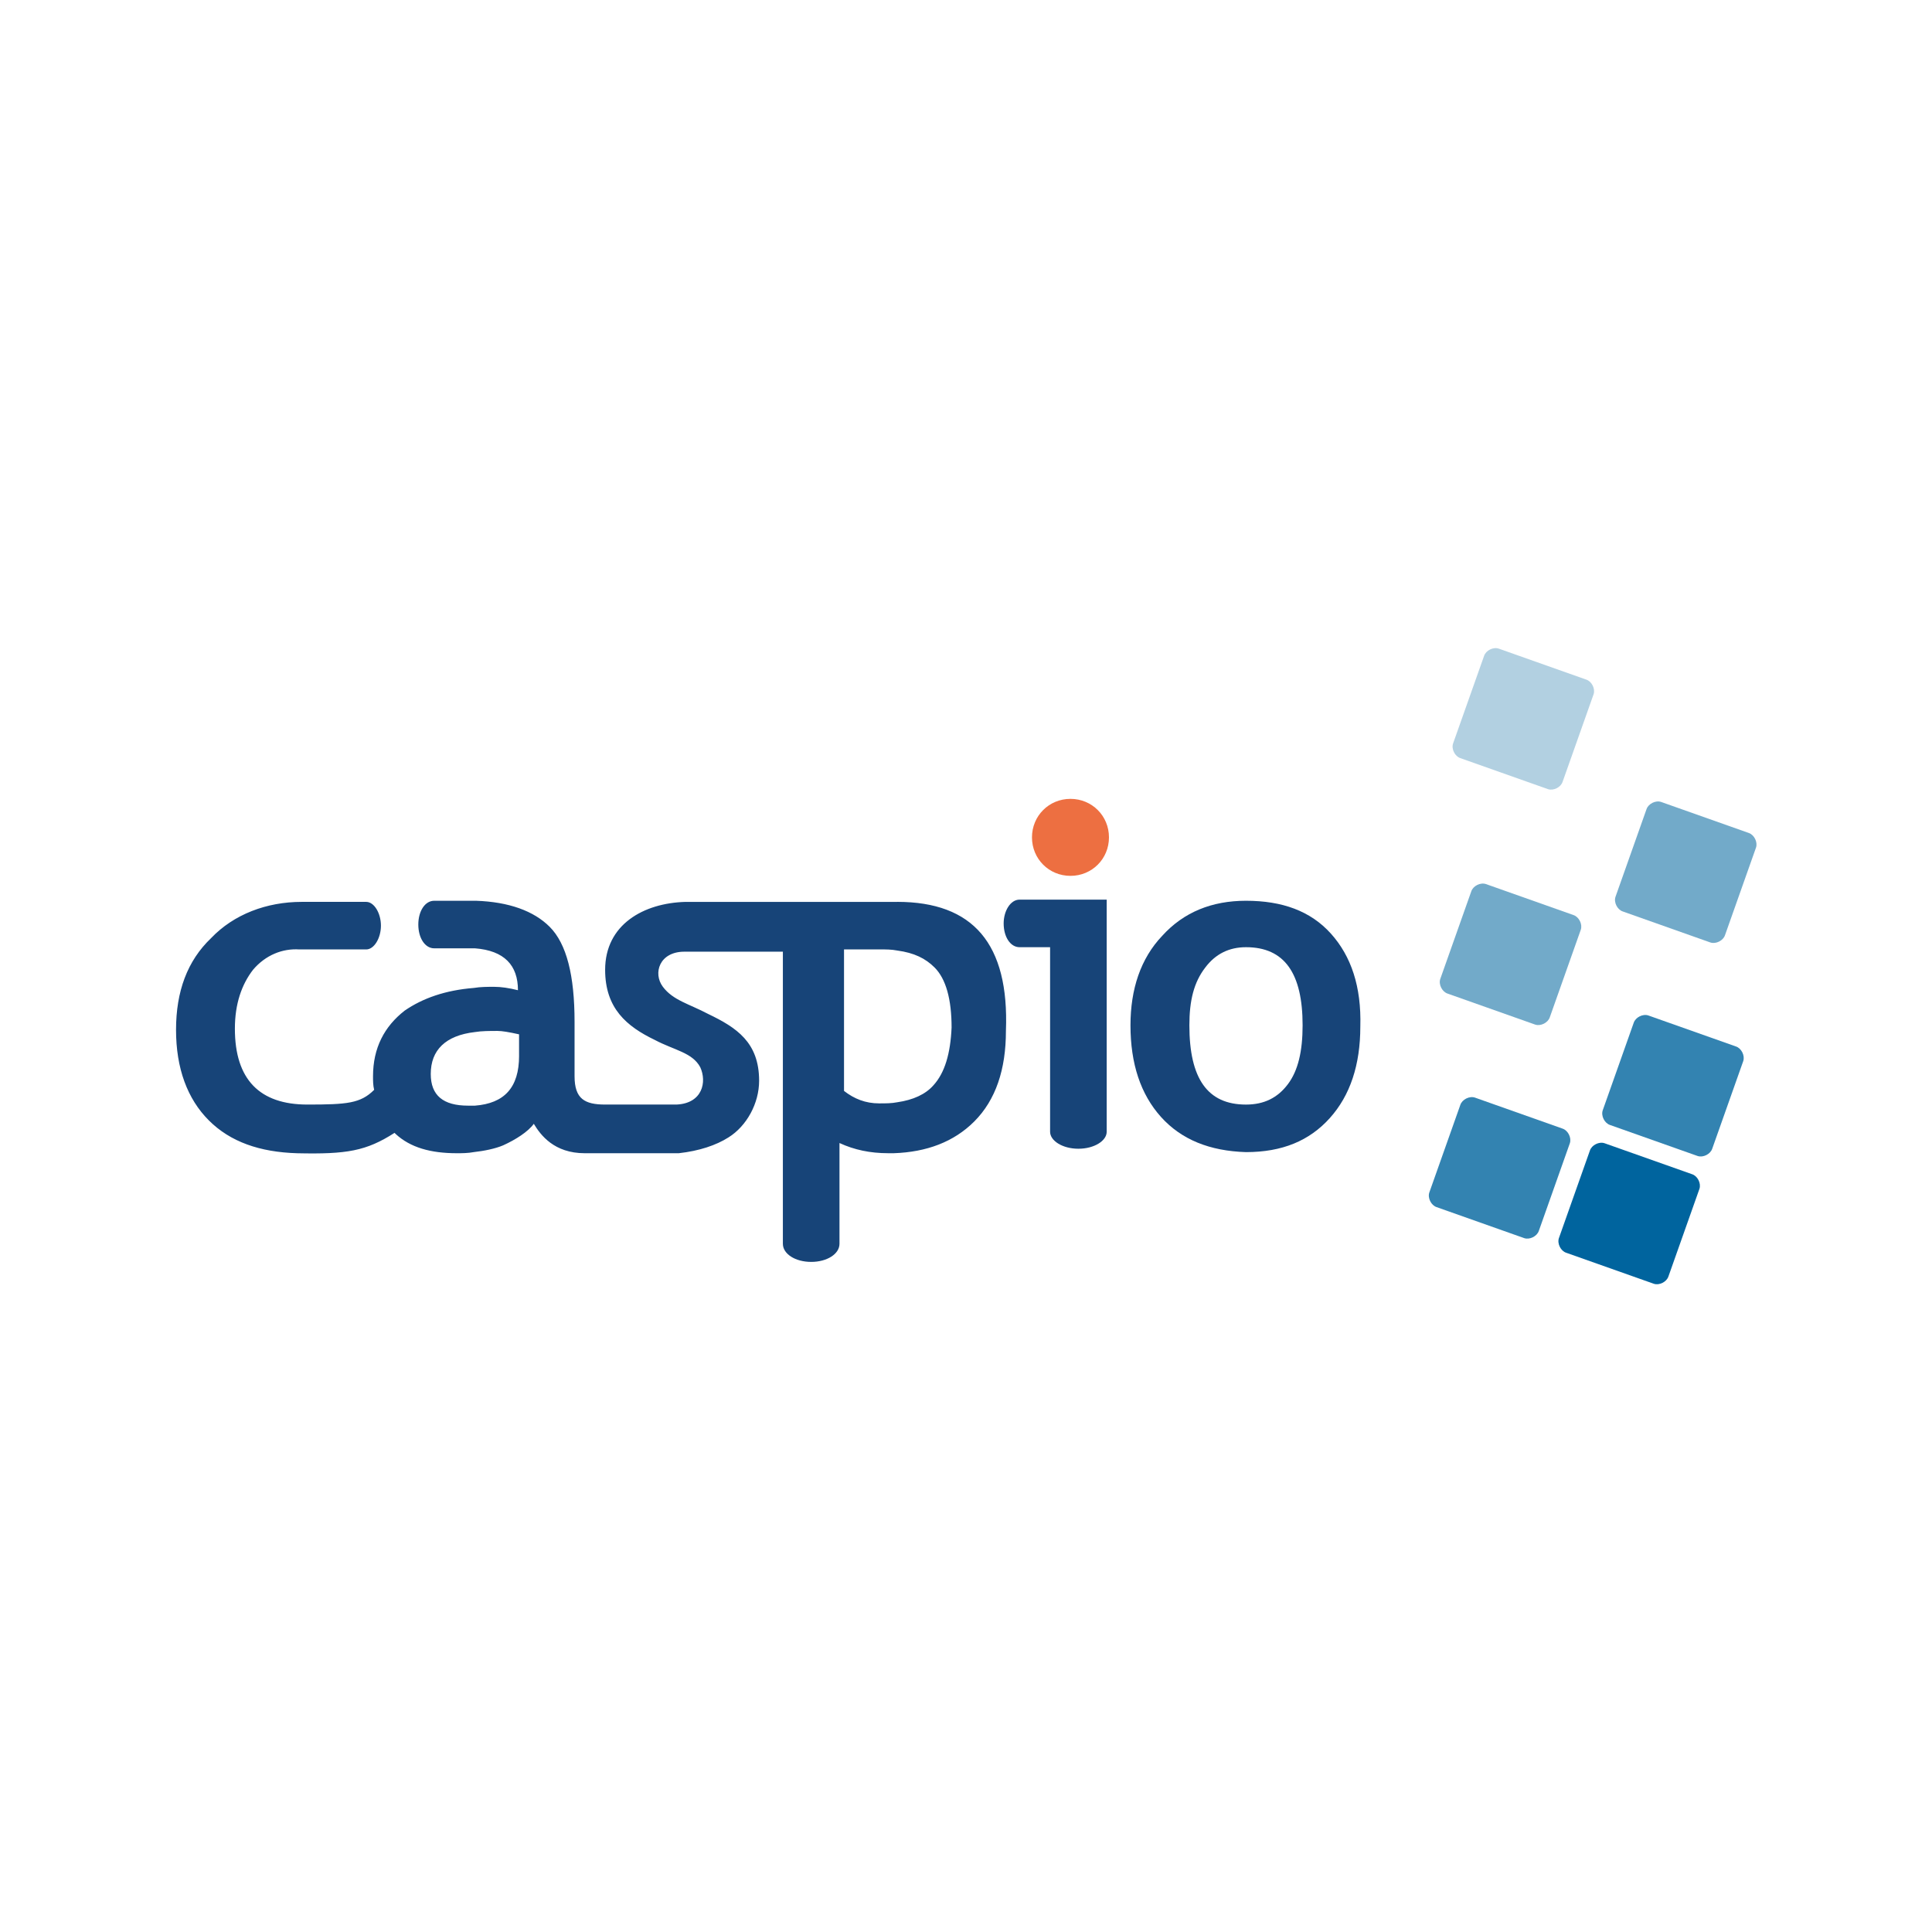 <svg xmlns="http://www.w3.org/2000/svg" xmlns:sodipodi="http://sodipodi.sourceforge.net/DTD/sodipodi-0.dtd" xmlns:inkscape="http://www.inkscape.org/namespaces/inkscape" version="1.1" x="0px" y="0px" viewBox="0 0 120 60" enable-background="new 0 0 130.3 40.9" xml:space="preserve" sodipodi:docname="caspio-ar21.svg" inkscape:version="0.92.4 (5da689c313, 2019-01-14)" height="1em" width="1em">
  <sodipodi:namedview pagecolor="#ffffff" bordercolor="#666666" borderopacity="1" objecttolerance="10" gridtolerance="10" guidetolerance="10" inkscape:pageopacity="0" inkscape:pageshadow="2" inkscape:window-width="1920" inkscape:window-height="1001" showgrid="false" inkscape:zoom="2.6016884" inkscape:cx="65.150002" inkscape:cy="20.450001" inkscape:window-x="-9" inkscape:window-y="-9" inkscape:window-maximized="1" inkscape:current-layer="Layer_1"/>
  <g transform="translate(10.934)">
    <g transform="matrix(1.612,0,0,1.612,-45.718,-22.542)">
      <path d="m 81.786,25.499 c -0.07,0.211 -0.352,0.352 -0.563,0.281 l -3.376,-1.195 c -0.211,-0.07 -0.352,-0.352 -0.281,-0.563 l 1.195,-3.376 c 0.07,-0.211 0.352,-0.352 0.563,-0.281 l 3.376,1.195 c 0.211,0.07 0.352,0.352 0.281,0.563 l -1.195,3.376" inkscape:connector-curvature="0" style="fill:#b2d0e1;stroke-width:0.703"/>
      <path d="m 88.044,31.407 c -0.07,0.211 -0.352,0.352 -0.563,0.281 l -3.376,-1.195 c -0.211,-0.07 -0.352,-0.352 -0.281,-0.563 l 1.195,-3.376 c 0.07,-0.211 0.352,-0.352 0.563,-0.281 l 3.376,1.195 c 0.211,0.07 0.352,0.352 0.281,0.563 l -1.195,3.376" inkscape:connector-curvature="0" style="fill:#72aac9;stroke-width:0.703"/>
      <path d="m 81.293,34.571 c -0.07,0.211 -0.352,0.352 -0.563,0.281 l -3.376,-1.195 c -0.211,-0.07 -0.352,-0.352 -0.281,-0.563 l 1.195,-3.376 c 0.07,-0.211 0.352,-0.352 0.563,-0.281 l 3.376,1.195 c 0.211,0.07 0.352,0.352 0.281,0.563 l -1.195,3.376" inkscape:connector-curvature="0" style="fill:#72aac9;stroke-width:0.703"/>
      <path d="m 87.552,39.634 c -0.07,0.211 -0.352,0.352 -0.563,0.281 l -3.376,-1.195 c -0.211,-0.07 -0.352,-0.352 -0.281,-0.563 l 1.195,-3.376 c 0.07,-0.211 0.352,-0.352 0.563,-0.281 l 3.376,1.195 c 0.211,0.07 0.352,0.352 0.281,0.563 L 87.552,39.634" inkscape:connector-curvature="0" style="fill:#3383b1;stroke-width:0.703"/>
      <path d="m 85.864,44.557 c -0.07,0.211 -0.352,0.352 -0.563,0.281 l -3.376,-1.195 c -0.211,-0.07 -0.352,-0.352 -0.281,-0.563 l 1.195,-3.376 c 0.07,-0.211 0.352,-0.352 0.563,-0.281 l 3.376,1.195 c 0.211,0.07 0.352,0.352 0.281,0.563 l -1.195,3.376" inkscape:connector-curvature="0" style="fill:#00649e;stroke-width:0.703"/>
      <path d="m 80.871,42.799 c -0.07,0.211 -0.352,0.352 -0.563,0.281 l -3.376,-1.195 c -0.211,-0.07 -0.352,-0.352 -0.281,-0.563 l 1.195,-3.376 c 0.07,-0.211 0.352,-0.352 0.563,-0.281 l 3.376,1.195 c 0.211,0.07 0.352,0.352 0.281,0.563 l -1.195,3.376" inkscape:connector-curvature="0" style="fill:#3383b1;stroke-width:0.703"/>
    </g>
    <g transform="translate(0,0.519)">
      <path d="m 55.555,23.882 c 1.336,0 2.391,-1.055 2.391,-2.391 0,-1.336 -1.055,-2.391 -2.391,-2.391 -1.336,0 -2.391,1.055 -2.391,2.391 0,1.336 1.055,2.391 2.391,2.391" inkscape:connector-curvature="0" style="fill:#ed6f41;stroke-width:0.703"/>
      <path d="m 71.729,27.468 c -1.266,-1.406 -3.024,-2.039 -5.274,-2.039 v 0 c -2.11,0 -3.868,0.703 -5.204,2.18 -1.336,1.406 -1.969,3.305 -1.969,5.556 0,2.391 0.633,4.29 1.899,5.696 1.266,1.406 3.024,2.11 5.274,2.18 v 0 c 2.25,0 3.938,-0.703 5.204,-2.11 1.266,-1.406 1.899,-3.305 1.899,-5.696 0.07,-2.461 -0.563,-4.36 -1.828,-5.766 m -2.672,9.353 c -0.633,0.844 -1.477,1.266 -2.602,1.266 v 0 c -2.391,0 -3.516,-1.617 -3.516,-4.923 0,-1.547 0.281,-2.672 0.985,-3.586 0.633,-0.844 1.477,-1.266 2.532,-1.266 v 0 c 2.391,0 3.516,1.617 3.516,4.852 0,1.617 -0.281,2.813 -0.914,3.657" inkscape:connector-curvature="0" style="fill:#174478;stroke-width:0.703"/>
      <path d="m 57.805,25.359 h -5.415 v 0 c -0.563,0 -0.985,0.703 -0.985,1.477 0,0.844 0.422,1.477 0.985,1.477 v 0 h 1.899 v 11.463 0 0 0 c 0,0.563 0.774,1.055 1.758,1.055 0.985,0 1.758,-0.492 1.758,-1.055 v 0 -14.416" inkscape:connector-curvature="0" style="fill:#174478;stroke-width:0.703"/>
      <path d="M 44.796,25.499 H 31.645 c -2.602,0.07 -4.993,1.406 -4.993,4.219 0,2.391 1.336,3.516 3.094,4.36 1.195,0.633 2.321,0.774 2.813,1.688 0.422,0.914 0.141,2.25 -1.477,2.321 h -4.43 c -1.266,0 -1.899,-0.352 -1.899,-1.758 v -3.376 c 0,-2.883 -0.492,-4.852 -1.547,-5.907 -0.985,-0.985 -2.532,-1.547 -4.571,-1.617 v 0 h -2.602 c -0.563,0 -0.985,0.633 -0.985,1.477 0,0.844 0.422,1.477 0.985,1.477 h 1.899 c 0.211,0 0.422,0 0.633,0 v 0 c 1.828,0.141 2.672,1.055 2.672,2.602 -0.563,-0.141 -1.055,-0.211 -1.477,-0.211 -0.422,0 -0.844,0 -1.266,0.07 -1.758,0.141 -3.165,0.633 -4.29,1.406 -1.266,0.985 -1.969,2.321 -1.969,4.079 0,0.281 0,0.563 0.07,0.844 -0.844,0.844 -1.688,0.914 -4.149,0.914 -2.954,0 -4.501,-1.547 -4.501,-4.712 0,-1.547 0.422,-2.743 1.125,-3.657 0.774,-0.914 1.828,-1.336 2.883,-1.266 h 4.149 v 0 0 0 0 c 0.492,0 0.914,-0.703 0.914,-1.477 0,-0.774 -0.422,-1.477 -0.914,-1.477 v 0 h -0.07 -3.938 c -2.18,0 -4.219,0.774 -5.626,2.25 C 0.703,29.156 0,31.055 0,33.446 c 0,2.391 0.703,4.29 2.039,5.626 1.336,1.336 3.165,1.969 5.485,2.039 3.094,0.07 4.29,-0.141 6.048,-1.266 l 0.07,0.07 c 0.914,0.844 2.18,1.195 3.797,1.195 0.281,0 0.703,0 1.055,-0.07 0.633,-0.07 1.336,-0.211 1.828,-0.422 0.774,-0.352 1.547,-0.844 1.899,-1.336 0.422,0.703 1.266,1.828 3.165,1.828 h 5.837 c 1.266,-0.141 2.321,-0.492 3.094,-0.985 1.125,-0.703 1.899,-2.11 1.899,-3.516 0,-2.391 -1.406,-3.305 -3.165,-4.149 -1.195,-0.633 -2.18,-0.844 -2.813,-1.688 -0.633,-0.844 -0.211,-2.18 1.336,-2.18 h 6.118 v 18.143 0 c 0,0.633 0.774,1.125 1.758,1.125 0.985,0 1.758,-0.492 1.758,-1.125 v 0 0 -6.259 c 0.914,0.422 1.899,0.633 3.024,0.633 h 0.352 c 2.039,-0.07 3.727,-0.703 4.993,-1.969 1.336,-1.336 1.969,-3.235 1.969,-5.626 0.211,-5.415 -2.039,-8.017 -6.751,-8.017 m -23.488,9.564 c 0,1.969 -0.914,2.954 -2.743,3.094 -0.141,0 -0.281,0 -0.422,0 -1.547,0 -2.321,-0.633 -2.321,-1.969 0,-1.477 0.914,-2.391 2.743,-2.602 0.422,-0.07 0.914,-0.07 1.406,-0.07 0.281,0 0.703,0.07 1.336,0.211 0,0 0,1.336 0,1.336 z m 25.738,1.828 c -0.492,0.563 -1.266,0.914 -2.25,1.055 -0.352,0.07 -0.703,0.07 -1.125,0.07 -0.844,0 -1.547,-0.281 -2.18,-0.774 v -8.79 h 2.18 c 0.422,0 0.774,0 1.125,0.07 1.055,0.141 1.758,0.492 2.321,1.055 0.703,0.703 1.055,1.969 1.055,3.727 -0.07,1.617 -0.422,2.813 -1.125,3.586" inkscape:connector-curvature="0" style="fill:#174478;stroke-width:0.703"/>
    </g>
  </g>
</svg>
